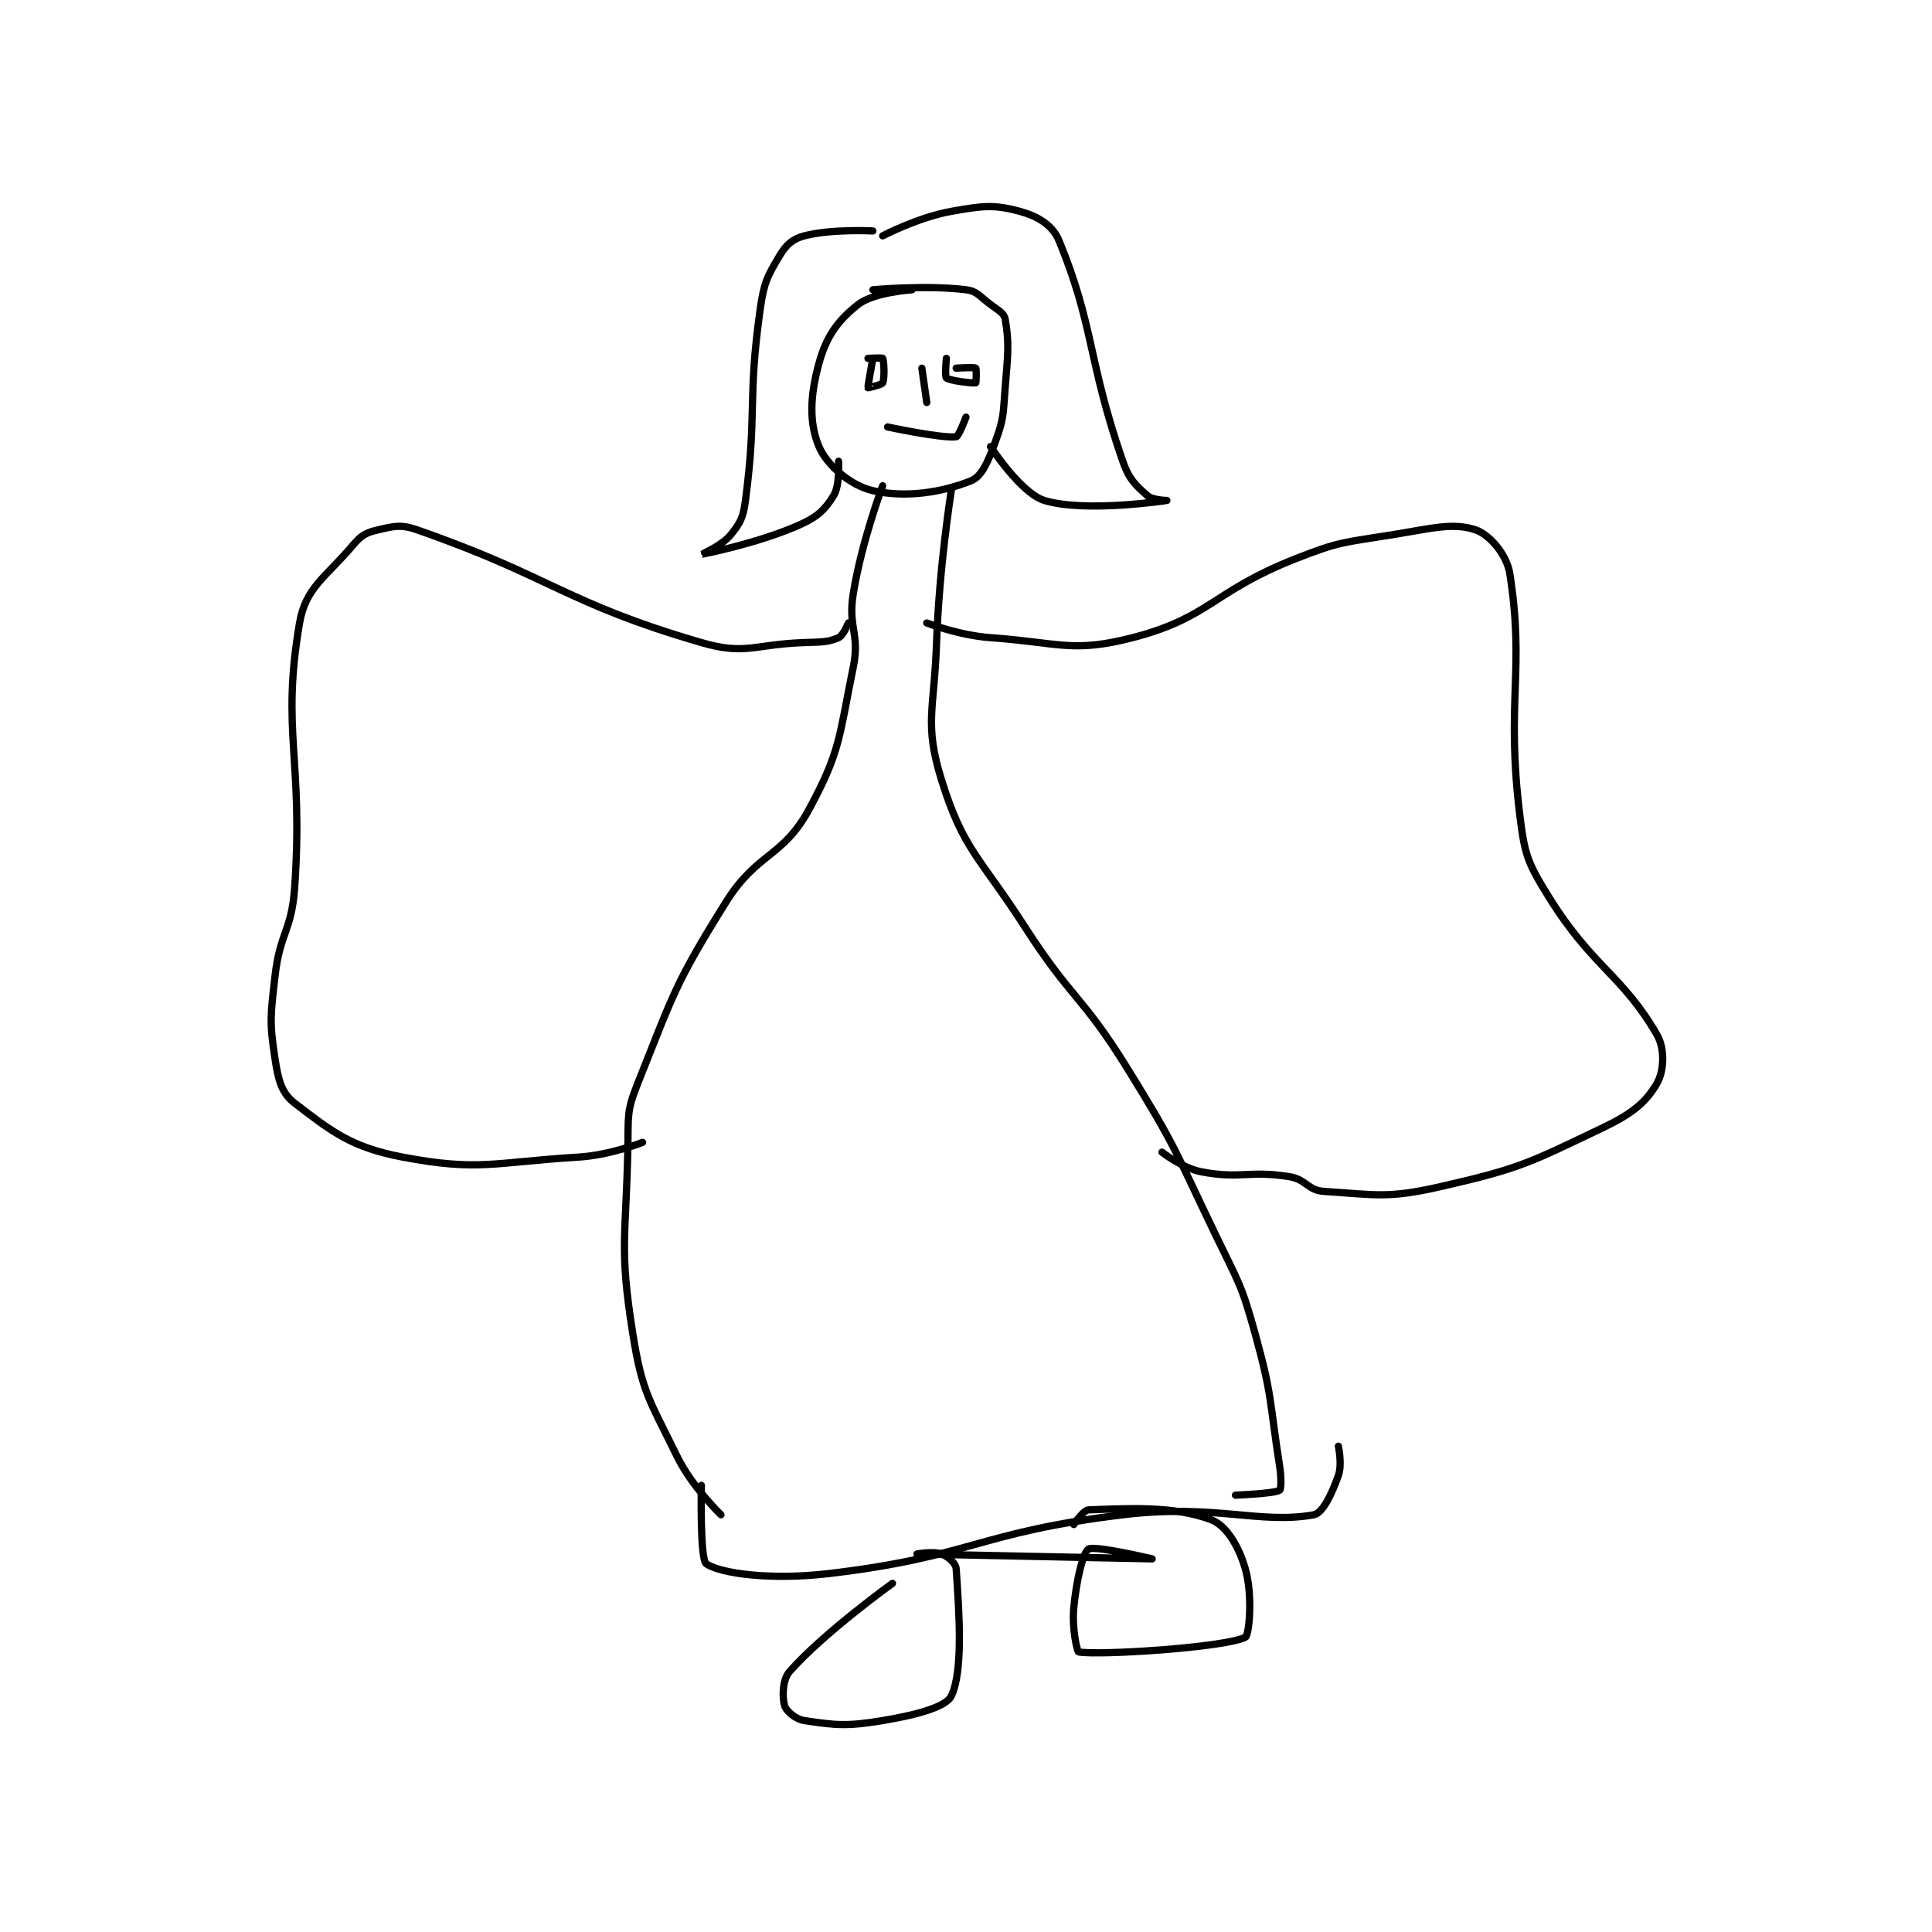 <?xml version="1.0" encoding="utf-8"?>
<!DOCTYPE svg PUBLIC "-//W3C//DTD SVG 1.1//EN" "http://www.w3.org/Graphics/SVG/1.1/DTD/svg11.dtd">
<svg viewBox="0 0 800 800" preserveAspectRatio="xMinYMin meet" xmlns="http://www.w3.org/2000/svg" version="1.1">
<g fill="none" stroke="black" stroke-linecap="round" stroke-linejoin="round" stroke-width="1.478">
<g transform="translate(113.898,87.52) scale(2.029) translate(-137,-82)">
<path id="0" d="M267 98 C267 98 259.167 98.499 256 101 C251.86 104.268 249.528 107.461 248 113 C246.172 119.628 245.966 125.192 248 130 C249.634 133.862 254.483 137.98 259 139 C265.776 140.53 273.178 139.329 279 137 C281.295 136.082 282.515 133.031 284 129 C285.771 124.193 285.564 123.455 286 118 C286.548 111.156 286.873 108.946 286 104 C285.78 102.753 284.63 102.223 283 101 C280.749 99.312 280.283 98.285 278 98 C269.932 96.992 259 98 259 98 "/>
<path id="1" d="M259 86 C259 86 250.544 85.541 245 87 C242.648 87.619 241.327 88.789 240 91 C237.46 95.233 236.765 96.538 236 102 C233.392 120.627 235.393 122.653 233 141 C232.551 144.442 231.956 145.609 230 148 C228.157 150.253 223.999 152 224 152 C224.005 151.999 235.33 149.853 244 146 C247.697 144.357 249.236 142.867 251 140 C252.304 137.882 252 133 252 133 "/>
<path id="2" d="M261 87 C261 87 268.198 83.215 275 82 C281.394 80.858 283.723 80.561 289 82 C292.632 82.991 295.677 84.787 297 88 C304.168 105.407 302.779 112.138 310 133 C311.274 136.68 312.569 137.839 315 140 C316.059 140.941 319 141 319 141 C318.997 141 302.329 143.545 294 141 C289.215 139.538 283 130 283 130 "/>
<path id="3" d="M259 112 C259 112 257.932 117.829 258 118 C258.002 118.006 260.783 117.433 261 117 C261.433 116.134 261.276 112.46 261 112 C260.901 111.835 258 112 258 112 "/>
<path id="4" d="M274 112 C274 112 273.667 115.722 274 116 C274.683 116.57 279.555 117.148 280 117 C280.079 116.974 280.18 114.135 280 114 C279.68 113.76 276 114 276 114 "/>
<path id="5" d="M269 114 L270 121 "/>
<path id="6" d="M262 126 C262 126 273.068 128.367 276 128 C276.533 127.933 278 124 278 124 "/>
<path id="7" d="M261 138 C261 138 256.752 149.199 255 160 C253.856 167.053 256.407 168.121 255 175 C252.107 189.144 252.465 192.064 246 204 C240.616 213.939 235.406 212.751 229 223 C218.567 239.693 218.284 241.79 211 260 C208.726 265.685 209.126 266.587 209 273 C208.634 291.681 207.193 293.318 210 311 C211.944 323.247 213.473 324.639 219 336 C222.081 342.333 228 348 228 348 "/>
<path id="8" d="M275 139 C275 139 272.522 154.602 272 170 C271.531 183.845 269.433 186.505 273 198 C277.445 212.323 280.737 213.618 290 228 C299.62 242.936 301.693 241.966 311 257 C321.003 273.159 320.709 273.779 329 291 C333.635 300.627 334.202 300.882 337 311 C340.576 323.928 339.917 324.666 342 338 C342.375 340.4 342.356 342.763 342 343 C340.969 343.688 333 344 333 344 "/>
<path id="9" d="M224 342 C224 342 223.67 357.079 225 358 C227.906 360.012 238.249 361.382 250 360 C279.141 356.572 280.303 351.6 310 348 C328.846 345.716 337.953 350.009 349 348 C350.828 347.668 352.677 343.705 354 340 C354.811 337.728 354 334 354 334 "/>
<path id="10" d="M270 166 C270 166 276.594 168.542 283 169 C297.059 170.004 299.733 172.166 312 169 C327.705 164.947 328.358 159.594 345 153 C354.298 149.316 355.036 149.616 365 148 C373.217 146.667 377.399 145.466 382 147 C384.761 147.92 388.372 151.95 389 156 C392.072 175.8 388.187 181.796 391 205 C392.012 213.353 392.593 214.917 397 222 C405.862 236.243 411.954 237.83 419 250 C420.729 252.987 420.446 257.503 419 260 C416.778 263.838 413.884 266.192 408 269 C393.103 276.11 391.199 277.305 375 281 C364.017 283.505 361.778 282.695 351 282 C347.761 281.791 347.43 279.549 344 279 C335.673 277.668 334.066 279.551 326 278 C322.112 277.252 318 274 318 274 "/>
<path id="11" d="M254 166 C254 166 252.967 168.57 252 169 C249.841 169.959 248.478 169.876 245 170 C234.619 170.371 233.01 172.623 224 170 C196.243 161.919 193.397 156.547 166 147 C162.68 145.843 161.276 146.244 158 147 C155.669 147.538 154.62 148.077 153 150 C147.325 156.739 143.253 158.692 142 166 C138.205 188.135 142.831 193.63 141 220 C140.381 228.914 138.017 229.106 137 238 C136.064 246.192 135.83 247.397 137 255 C137.662 259.3 138.307 261.928 141 264 C148.511 269.778 152.57 273.022 163 275 C178.589 277.957 181.524 276.07 199 275 C205.4 274.608 212 272 212 272 "/>
<path id="12" d="M263 362 C263 362 248.939 372.115 242 380 C240.501 381.703 240.494 385.315 241 387 C241.317 388.056 243.237 389.736 245 390 C251.337 390.951 253.663 391.223 261 390 C267.802 388.866 273.913 387.246 275 385 C277.444 379.949 276.627 368.099 276 359 C275.922 357.875 274.317 356.494 273 356 C271.403 355.401 268 356 268 356 C268 356 316 357 316 357 C316 357 304.26 354.213 303 355 C301.874 355.704 300.544 361.287 300 367 C299.606 371.141 300.677 375.945 301 376 C305.252 376.729 330.798 375.101 335 373 C335.829 372.586 336.557 364.338 335 359 C333.661 354.409 331.157 350.184 328 349 C320.438 346.164 311.457 346.698 303 347 C301.946 347.038 300 350 300 350 "/>
</g>
</g>
</svg>

